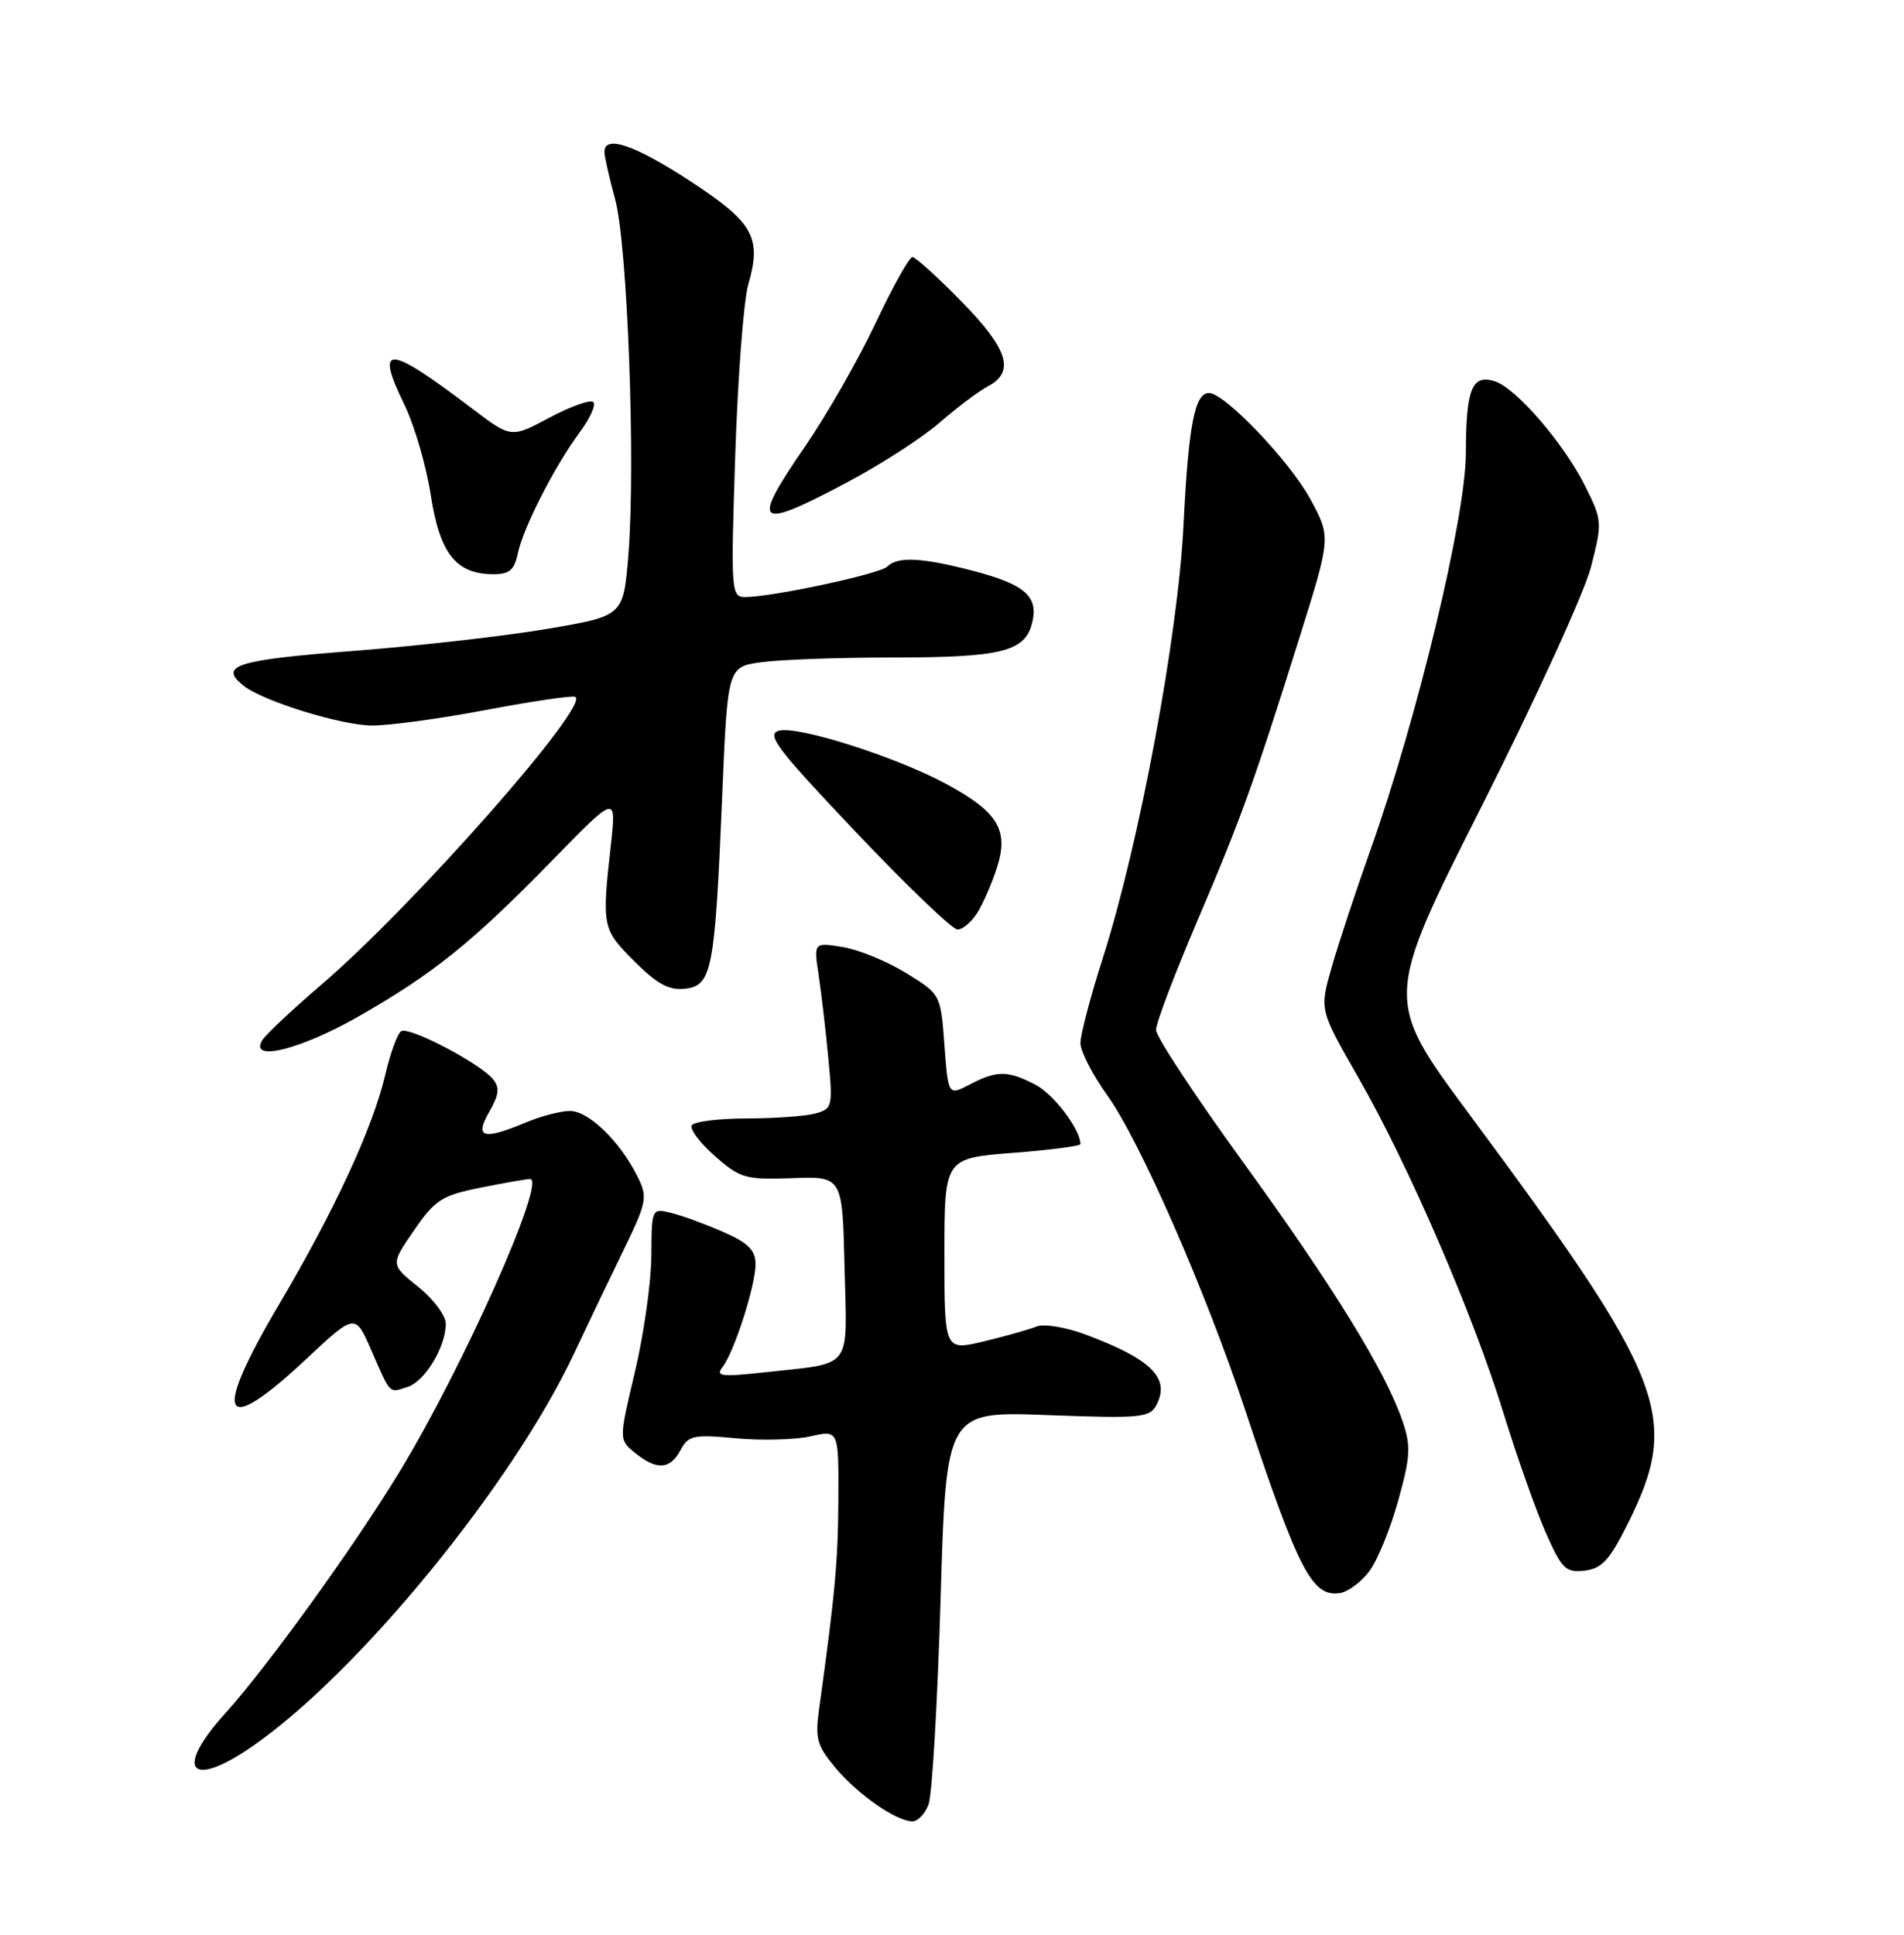 <?xml version="1.0" encoding="UTF-8" standalone="no"?>
<!DOCTYPE svg PUBLIC "-//W3C//DTD SVG 1.1//EN" "http://www.w3.org/Graphics/SVG/1.1/DTD/svg11.dtd" >
<svg xmlns="http://www.w3.org/2000/svg" xmlns:xlink="http://www.w3.org/1999/xlink" version="1.1" viewBox="0 0 252 256">
 <g >
 <path fill="currentColor"
d=" M 122.90 238.75 C 123.37 237.51 124.08 225.30 124.49 211.61 C 125.23 186.73 125.23 186.73 138.65 187.24 C 150.85 187.70 152.15 187.59 153.03 185.95 C 154.94 182.37 152.42 179.85 143.72 176.60 C 141.09 175.61 138.16 175.13 137.22 175.51 C 136.27 175.90 133.14 176.78 130.25 177.48 C 125.00 178.74 125.00 178.74 125.00 166.00 C 125.00 153.26 125.00 153.26 134.00 152.55 C 138.95 152.17 143.00 151.64 143.00 151.38 C 143.00 149.45 139.44 144.76 137.03 143.52 C 133.37 141.62 131.96 141.62 128.36 143.49 C 125.50 144.98 125.50 144.98 125.00 138.28 C 124.50 131.57 124.50 131.57 119.93 128.75 C 117.41 127.20 113.63 125.65 111.53 125.31 C 107.69 124.69 107.69 124.69 108.36 129.09 C 108.72 131.52 109.30 136.47 109.64 140.10 C 110.24 146.44 110.17 146.72 107.88 147.34 C 106.57 147.69 102.49 147.98 98.81 147.99 C 95.13 147.99 91.87 148.40 91.56 148.90 C 91.26 149.39 92.63 151.22 94.61 152.96 C 97.97 155.92 98.67 156.11 104.86 155.89 C 111.50 155.65 111.50 155.65 111.78 167.71 C 112.10 181.53 113.09 180.26 101.00 181.60 C 95.49 182.20 94.67 182.10 95.61 180.91 C 97.16 178.94 100.00 170.12 100.00 167.27 C 100.00 165.43 99.03 164.46 95.75 163.02 C 93.41 161.99 90.32 160.85 88.88 160.50 C 86.25 159.85 86.25 159.85 86.21 166.17 C 86.19 169.65 85.21 176.55 84.04 181.50 C 81.90 190.50 81.90 190.50 84.06 192.25 C 86.93 194.57 88.68 194.46 90.07 191.87 C 91.11 189.93 91.80 189.79 97.39 190.31 C 100.79 190.63 105.25 190.51 107.29 190.05 C 111.00 189.21 111.00 189.21 110.96 198.36 C 110.92 206.59 110.52 210.89 108.42 226.05 C 107.86 230.06 108.12 230.98 110.60 233.94 C 113.58 237.48 118.64 240.99 120.77 241.00 C 121.48 241.00 122.43 239.99 122.90 238.75 Z  M 33.34 231.11 C 47.30 221.51 67.88 196.38 76.00 179.04 C 77.38 176.10 80.15 170.30 82.17 166.15 C 85.70 158.90 85.78 158.48 84.31 155.55 C 81.99 150.95 77.89 147.00 75.44 147.00 C 74.23 147.00 71.63 147.67 69.65 148.50 C 63.91 150.90 62.76 150.57 64.76 147.10 C 66.06 144.83 66.16 143.90 65.23 142.77 C 63.47 140.66 54.15 135.79 53.10 136.44 C 52.61 136.74 51.65 139.36 50.98 142.25 C 49.35 149.20 44.26 160.21 36.95 172.57 C 28.02 187.67 29.30 190.33 40.47 179.88 C 47.01 173.76 47.01 173.76 49.13 178.63 C 51.76 184.64 51.44 184.31 53.94 183.52 C 56.23 182.79 59.00 178.21 59.00 175.15 C 59.00 174.07 57.35 171.87 55.34 170.26 C 51.68 167.32 51.68 167.32 54.79 162.81 C 57.58 158.75 58.47 158.18 63.61 157.15 C 66.76 156.52 69.70 156.00 70.15 156.00 C 72.39 156.00 61.31 180.88 52.88 194.74 C 46.85 204.66 35.35 220.59 29.79 226.73 C 23.04 234.19 25.12 236.77 33.34 231.11 Z  M 181.25 207.88 C 182.32 206.44 184.04 202.23 185.06 198.54 C 186.70 192.64 186.76 191.33 185.59 187.92 C 183.32 181.36 176.44 170.20 164.46 153.68 C 158.16 144.99 153.00 137.16 153.00 136.27 C 153.00 135.39 155.42 129.00 158.37 122.08 C 164.29 108.21 165.91 103.74 172.01 84.29 C 176.16 71.07 176.16 71.07 173.41 66.01 C 170.68 61.00 162.08 52.00 160.02 52.00 C 158.12 52.00 157.30 56.24 156.64 69.50 C 155.91 84.20 150.78 111.69 145.96 126.76 C 144.33 131.86 143.00 136.92 143.00 138.01 C 143.00 139.10 144.61 142.23 146.57 144.96 C 150.88 150.97 159.60 170.88 164.89 186.83 C 171.87 207.86 173.68 211.35 177.34 210.79 C 178.42 210.63 180.18 209.32 181.25 207.88 Z  M 215.40 201.69 C 222.48 187.52 220.64 182.74 194.42 147.37 C 183.21 132.23 183.21 132.23 196.11 106.66 C 203.21 92.59 209.72 78.35 210.57 75.02 C 212.08 69.13 212.06 68.84 209.81 64.34 C 206.99 58.68 200.67 51.35 197.84 50.45 C 194.81 49.49 194.03 51.44 194.01 60.00 C 193.98 68.47 187.59 95.01 181.37 112.50 C 179.41 118.00 177.10 125.00 176.23 128.06 C 174.64 133.62 174.64 133.62 179.77 142.56 C 186.42 154.15 194.93 173.81 199.00 187.00 C 200.77 192.75 203.29 199.86 204.59 202.80 C 206.71 207.60 207.23 208.11 209.73 207.82 C 211.99 207.56 213.04 206.43 215.40 201.69 Z  M 47.37 134.54 C 57.33 128.86 62.45 124.75 73.05 113.89 C 81.59 105.13 81.59 105.13 80.85 111.82 C 79.64 122.62 79.71 122.95 83.95 127.19 C 87.00 130.23 88.55 131.07 90.69 130.82 C 94.23 130.41 94.62 128.40 95.58 105.37 C 96.30 88.23 96.30 88.23 100.79 87.62 C 103.26 87.28 111.04 87.00 118.07 87.00 C 132.52 87.00 135.65 86.23 136.60 82.45 C 137.49 78.91 135.69 77.33 128.67 75.50 C 121.98 73.76 118.79 73.61 117.43 74.97 C 116.45 75.95 102.18 79.00 98.60 79.00 C 96.77 79.00 96.72 78.23 97.31 60.25 C 97.65 49.94 98.42 39.76 99.04 37.63 C 100.84 31.41 99.73 29.44 91.34 23.96 C 84.01 19.17 80.00 17.81 80.00 20.10 C 80.00 20.70 80.64 23.51 81.41 26.35 C 83.06 32.35 84.14 61.59 83.16 73.50 C 82.50 81.50 82.50 81.50 72.50 83.20 C 67.00 84.14 55.41 85.46 46.75 86.13 C 31.21 87.33 28.88 88.08 32.25 90.74 C 34.84 92.79 45.24 96.00 49.29 96.00 C 51.60 96.00 58.37 95.07 64.33 93.94 C 70.29 92.81 75.58 92.03 76.10 92.20 C 78.42 92.97 54.75 119.84 42.50 130.32 C 38.65 133.62 35.14 136.92 34.70 137.66 C 32.97 140.56 39.73 138.89 47.37 134.54 Z  M 129.37 120.75 C 130.14 119.51 131.32 116.80 131.98 114.71 C 133.52 109.84 132.08 107.45 125.37 103.80 C 118.78 100.21 105.66 96.01 103.12 96.68 C 101.35 97.14 102.79 99.04 113.28 110.10 C 120.00 117.19 126.05 122.99 126.73 122.99 C 127.40 123.00 128.59 121.99 129.37 120.75 Z  M 68.53 73.25 C 69.22 69.88 73.42 61.66 76.74 57.18 C 78.09 55.36 78.90 53.57 78.53 53.20 C 78.16 52.83 75.56 53.75 72.75 55.25 C 67.65 57.97 67.65 57.97 62.57 54.12 C 51.27 45.54 49.56 45.43 53.53 53.56 C 54.85 56.28 56.42 61.65 57.01 65.50 C 58.20 73.22 60.33 75.94 65.23 75.98 C 67.41 76.00 68.07 75.45 68.53 73.25 Z  M 112.26 63.75 C 116.66 61.41 122.12 57.88 124.38 55.90 C 126.65 53.93 129.51 51.77 130.75 51.12 C 134.38 49.20 133.44 46.20 127.25 39.89 C 124.09 36.66 121.17 34.02 120.76 34.01 C 120.35 34.01 118.16 37.94 115.89 42.75 C 113.62 47.56 109.39 54.96 106.48 59.18 C 99.29 69.65 100.05 70.24 112.26 63.75 Z "/>
</g>
</svg>